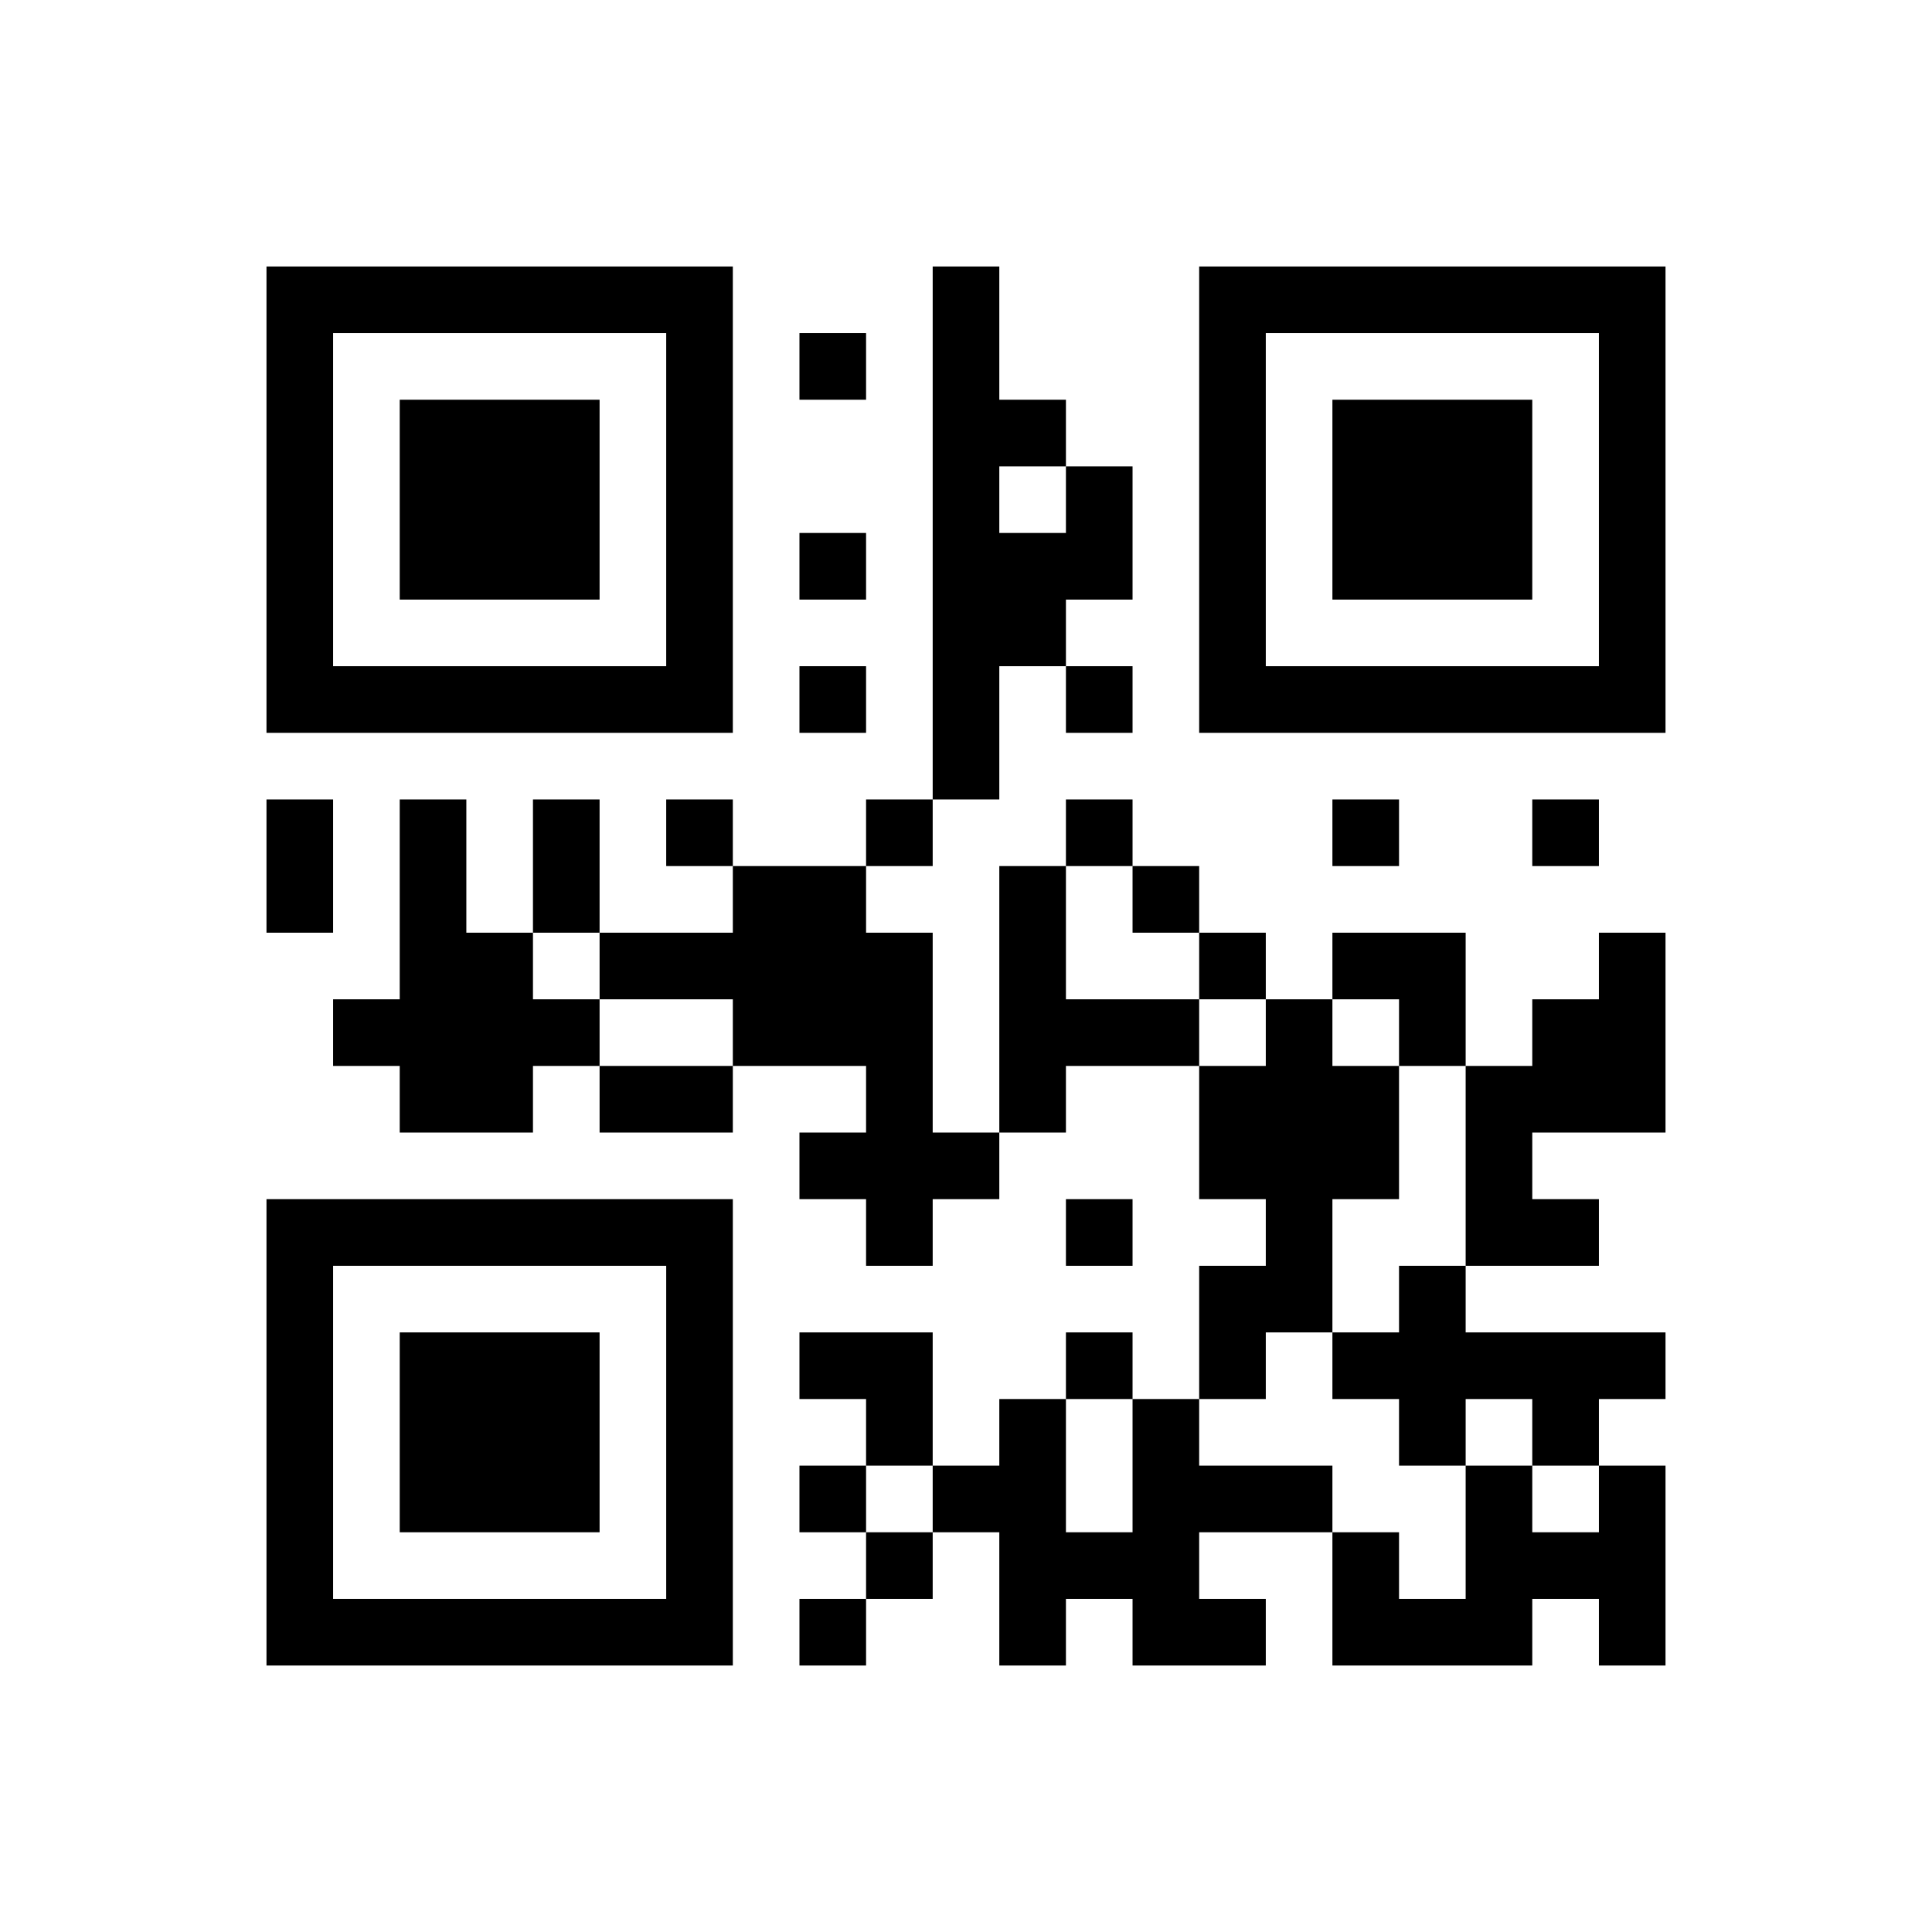 <?xml version='1.0' encoding='UTF-8'?>
<svg width="29mm" height="29mm" version="1.1" viewBox="0 0 29 29" class="some-css-class" xmlns="http://www.w3.org/2000/svg"><path d="M4,4H5V5H4zM5,4H6V5H5zM6,4H7V5H6zM7,4H8V5H7zM8,4H9V5H8zM9,4H10V5H9zM10,4H11V5H10zM14,4H15V5H14zM18,4H19V5H18zM19,4H20V5H19zM20,4H21V5H20zM21,4H22V5H21zM22,4H23V5H22zM23,4H24V5H23zM24,4H25V5H24zM4,5H5V6H4zM10,5H11V6H10zM12,5H13V6H12zM14,5H15V6H14zM18,5H19V6H18zM24,5H25V6H24zM4,6H5V7H4zM6,6H7V7H6zM7,6H8V7H7zM8,6H9V7H8zM10,6H11V7H10zM14,6H15V7H14zM15,6H16V7H15zM18,6H19V7H18zM20,6H21V7H20zM21,6H22V7H21zM22,6H23V7H22zM24,6H25V7H24zM4,7H5V8H4zM6,7H7V8H6zM7,7H8V8H7zM8,7H9V8H8zM10,7H11V8H10zM14,7H15V8H14zM16,7H17V8H16zM18,7H19V8H18zM20,7H21V8H20zM21,7H22V8H21zM22,7H23V8H22zM24,7H25V8H24zM4,8H5V9H4zM6,8H7V9H6zM7,8H8V9H7zM8,8H9V9H8zM10,8H11V9H10zM12,8H13V9H12zM14,8H15V9H14zM15,8H16V9H15zM16,8H17V9H16zM18,8H19V9H18zM20,8H21V9H20zM21,8H22V9H21zM22,8H23V9H22zM24,8H25V9H24zM4,9H5V10H4zM10,9H11V10H10zM14,9H15V10H14zM15,9H16V10H15zM18,9H19V10H18zM24,9H25V10H24zM4,10H5V11H4zM5,10H6V11H5zM6,10H7V11H6zM7,10H8V11H7zM8,10H9V11H8zM9,10H10V11H9zM10,10H11V11H10zM12,10H13V11H12zM14,10H15V11H14zM16,10H17V11H16zM18,10H19V11H18zM19,10H20V11H19zM20,10H21V11H20zM21,10H22V11H21zM22,10H23V11H22zM23,10H24V11H23zM24,10H25V11H24zM14,11H15V12H14zM4,12H5V13H4zM6,12H7V13H6zM8,12H9V13H8zM10,12H11V13H10zM13,12H14V13H13zM16,12H17V13H16zM20,12H21V13H20zM23,12H24V13H23zM4,13H5V14H4zM6,13H7V14H6zM8,13H9V14H8zM11,13H12V14H11zM12,13H13V14H12zM15,13H16V14H15zM17,13H18V14H17zM6,14H7V15H6zM7,14H8V15H7zM9,14H10V15H9zM10,14H11V15H10zM11,14H12V15H11zM12,14H13V15H12zM13,14H14V15H13zM15,14H16V15H15zM18,14H19V15H18zM20,14H21V15H20zM21,14H22V15H21zM24,14H25V15H24zM5,15H6V16H5zM6,15H7V16H6zM7,15H8V16H7zM8,15H9V16H8zM11,15H12V16H11zM12,15H13V16H12zM13,15H14V16H13zM15,15H16V16H15zM16,15H17V16H16zM17,15H18V16H17zM19,15H20V16H19zM21,15H22V16H21zM23,15H24V16H23zM24,15H25V16H24zM6,16H7V17H6zM7,16H8V17H7zM9,16H10V17H9zM10,16H11V17H10zM13,16H14V17H13zM15,16H16V17H15zM18,16H19V17H18zM19,16H20V17H19zM20,16H21V17H20zM22,16H23V17H22zM23,16H24V17H23zM24,16H25V17H24zM12,17H13V18H12zM13,17H14V18H13zM14,17H15V18H14zM18,17H19V18H18zM19,17H20V18H19zM20,17H21V18H20zM22,17H23V18H22zM4,18H5V19H4zM5,18H6V19H5zM6,18H7V19H6zM7,18H8V19H7zM8,18H9V19H8zM9,18H10V19H9zM10,18H11V19H10zM13,18H14V19H13zM16,18H17V19H16zM19,18H20V19H19zM22,18H23V19H22zM23,18H24V19H23zM4,19H5V20H4zM10,19H11V20H10zM18,19H19V20H18zM19,19H20V20H19zM21,19H22V20H21zM4,20H5V21H4zM6,20H7V21H6zM7,20H8V21H7zM8,20H9V21H8zM10,20H11V21H10zM12,20H13V21H12zM13,20H14V21H13zM16,20H17V21H16zM18,20H19V21H18zM20,20H21V21H20zM21,20H22V21H21zM22,20H23V21H22zM23,20H24V21H23zM24,20H25V21H24zM4,21H5V22H4zM6,21H7V22H6zM7,21H8V22H7zM8,21H9V22H8zM10,21H11V22H10zM13,21H14V22H13zM15,21H16V22H15zM17,21H18V22H17zM21,21H22V22H21zM23,21H24V22H23zM4,22H5V23H4zM6,22H7V23H6zM7,22H8V23H7zM8,22H9V23H8zM10,22H11V23H10zM12,22H13V23H12zM14,22H15V23H14zM15,22H16V23H15zM17,22H18V23H17zM18,22H19V23H18zM19,22H20V23H19zM22,22H23V23H22zM24,22H25V23H24zM4,23H5V24H4zM10,23H11V24H10zM13,23H14V24H13zM15,23H16V24H15zM16,23H17V24H16zM17,23H18V24H17zM20,23H21V24H20zM22,23H23V24H22zM23,23H24V24H23zM24,23H25V24H24zM4,24H5V25H4zM5,24H6V25H5zM6,24H7V25H6zM7,24H8V25H7zM8,24H9V25H8zM9,24H10V25H9zM10,24H11V25H10zM12,24H13V25H12zM15,24H16V25H15zM17,24H18V25H17zM18,24H19V25H18zM20,24H21V25H20zM21,24H22V25H21zM22,24H23V25H22zM24,24H25V25H24z" id="qr-path" fill="#000000" fill-opacity="1" fill-rule="nonzero" stroke="none"/></svg>